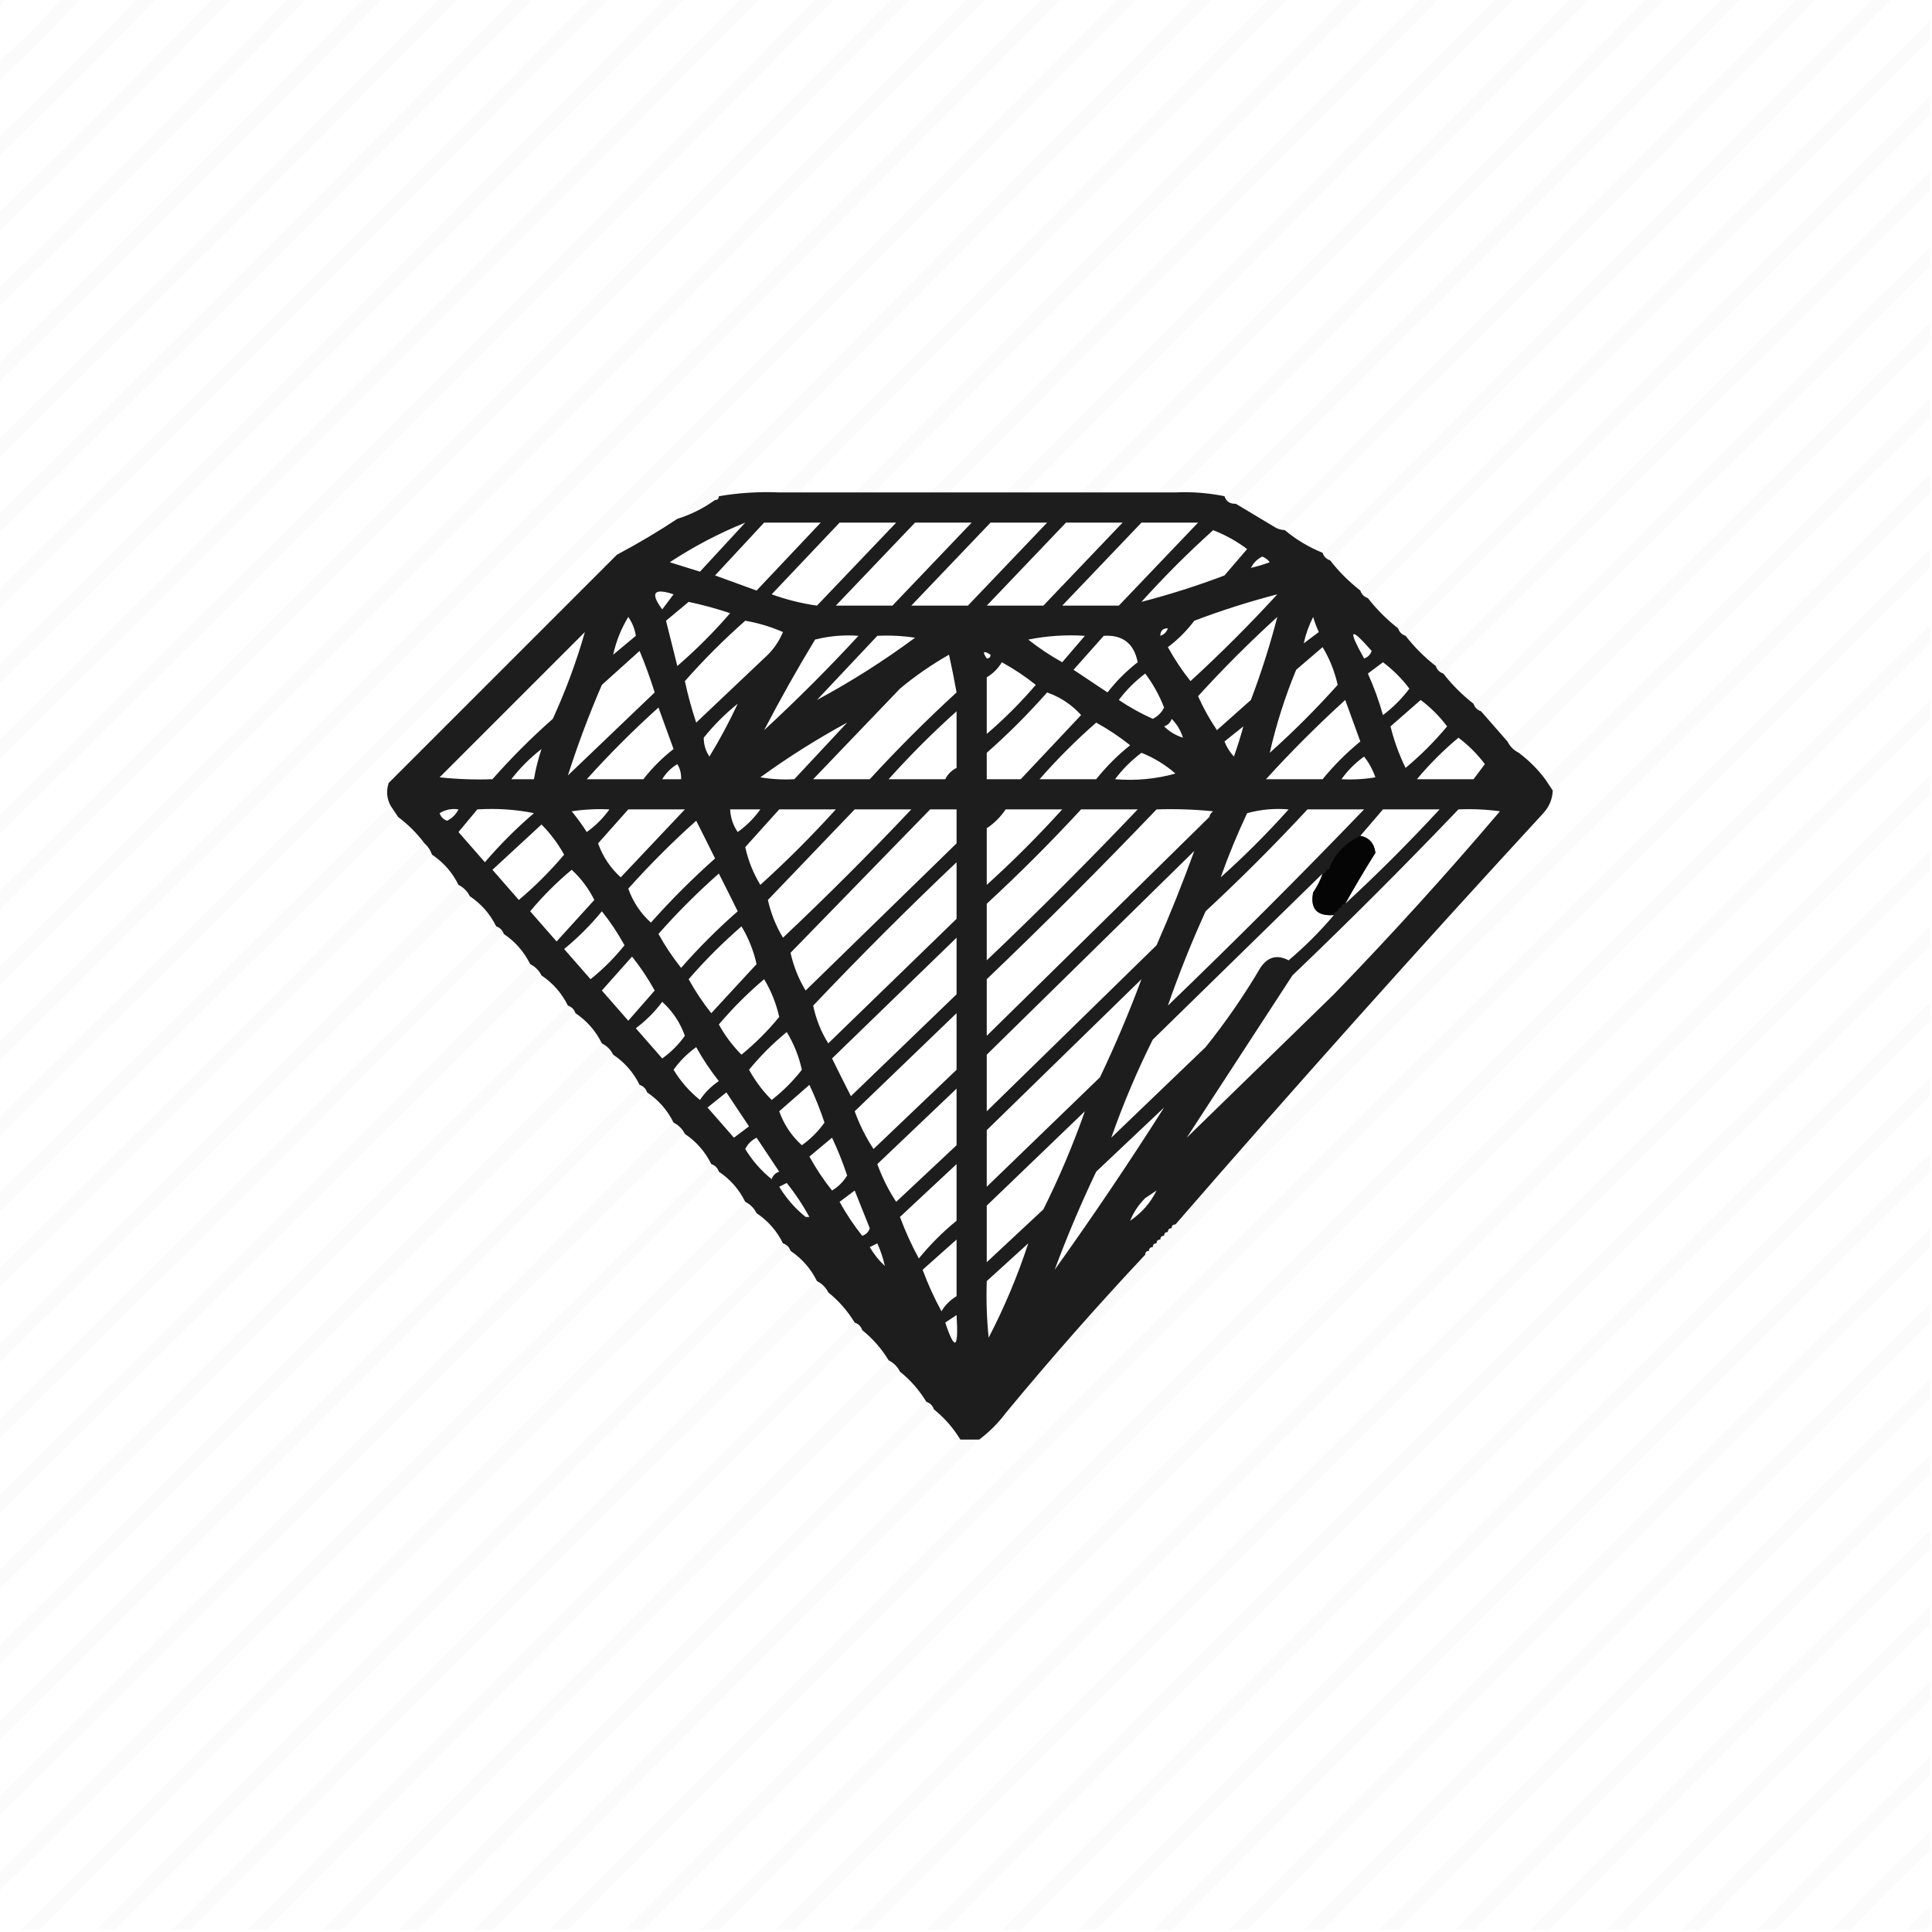 <?xml version="1.0" encoding="UTF-8"?>
<!DOCTYPE svg PUBLIC "-//W3C//DTD SVG 1.1//EN" "http://www.w3.org/Graphics/SVG/1.1/DTD/svg11.dtd">
<svg xmlns="http://www.w3.org/2000/svg" version="1.1" width="512px" height="512px" style="shape-rendering:geometricPrecision; text-rendering:geometricPrecision; image-rendering:optimizeQuality; fill-rule:evenodd; clip-rule:evenodd" xmlns:xlink="http://www.w3.org/1999/xlink">
<g><path style="opacity:0.021" fill="#43443f" d="M -0.5,-0.5 C 0.167,-0.5 0.833,-0.5 1.5,-0.5C 1.167,0.5 0.5,1.167 -0.5,1.5C -0.5,0.833 -0.5,0.167 -0.5,-0.5 Z"/></g>
<g><path style="opacity:0.022" fill="#43443f" d="M 16.5,-0.5 C 18.167,-0.5 19.833,-0.5 21.5,-0.5C 14.5,7.167 7.167,14.5 -0.5,21.5C -0.5,19.833 -0.5,18.167 -0.5,16.5C 5.5,11.167 11.167,5.5 16.5,-0.5 Z"/></g>
<g><path style="opacity:0.022" fill="#43443f" d="M 36.5,-0.5 C 38.167,-0.5 39.833,-0.5 41.5,-0.5C 27.833,13.833 13.833,27.833 -0.5,41.5C -0.5,39.833 -0.5,38.167 -0.5,36.5C 12.167,24.5 24.5,12.167 36.5,-0.5 Z"/></g>
<g><path style="opacity:0.022" fill="#43443f" d="M 56.5,-0.5 C 58.167,-0.5 59.833,-0.5 61.5,-0.5C 41.167,20.5 20.5,41.167 -0.5,61.5C -0.5,59.833 -0.5,58.167 -0.5,56.5C 18.833,37.833 37.833,18.833 56.5,-0.5 Z"/></g>
<g><path style="opacity:0.022" fill="#43443f" d="M 76.5,-0.5 C 78.167,-0.5 79.833,-0.5 81.5,-0.5C 54.5,27.167 27.167,54.5 -0.5,81.5C -0.5,79.833 -0.5,78.167 -0.5,76.5C 25.5,51.167 51.167,25.5 76.5,-0.5 Z"/></g>
<g><path style="opacity:0.022" fill="#43443f" d="M 96.5,-0.5 C 98.167,-0.5 99.833,-0.5 101.5,-0.5C 67.833,33.833 33.833,67.833 -0.5,101.5C -0.5,99.833 -0.5,98.167 -0.5,96.5C 32.167,64.5 64.5,32.167 96.5,-0.5 Z"/></g>
<g><path style="opacity:0.022" fill="#43443f" d="M 116.5,-0.5 C 118.167,-0.5 119.833,-0.5 121.5,-0.5C 81.167,40.5 40.5,81.167 -0.5,121.5C -0.5,119.833 -0.5,118.167 -0.5,116.5C 38.833,77.833 77.833,38.833 116.5,-0.5 Z"/></g>
<g><path style="opacity:0.022" fill="#43443f" d="M 136.5,-0.5 C 138.167,-0.5 139.833,-0.5 141.5,-0.5C 94.5,47.167 47.167,94.5 -0.5,141.5C -0.5,139.833 -0.5,138.167 -0.5,136.5C 45.5,91.167 91.167,45.5 136.5,-0.5 Z"/></g>
<g><path style="opacity:0.022" fill="#43443f" d="M 156.5,-0.5 C 158.167,-0.5 159.833,-0.5 161.5,-0.5C 107.833,53.833 53.833,107.833 -0.5,161.5C -0.5,159.833 -0.5,158.167 -0.5,156.5C 52.167,104.5 104.5,52.167 156.5,-0.5 Z"/></g>
<g><path style="opacity:0.022" fill="#43443f" d="M 176.5,-0.5 C 178.167,-0.5 179.833,-0.5 181.5,-0.5C 121.167,60.5 60.5,121.167 -0.5,181.5C -0.5,179.833 -0.5,178.167 -0.5,176.5C 58.833,117.833 117.833,58.833 176.5,-0.5 Z"/></g>
<g><path style="opacity:0.022" fill="#43443f" d="M 196.5,-0.5 C 198.167,-0.5 199.833,-0.5 201.5,-0.5C 134.5,67.167 67.167,134.5 -0.5,201.5C -0.5,199.833 -0.5,198.167 -0.5,196.5C 65.5,131.167 131.167,65.5 196.5,-0.5 Z"/></g>
<g><path style="opacity:0.022" fill="#43443f" d="M 216.5,-0.5 C 218.167,-0.5 219.833,-0.5 221.5,-0.5C 147.833,73.833 73.833,147.833 -0.5,221.5C -0.5,219.833 -0.5,218.167 -0.5,216.5C 72.167,144.5 144.5,72.167 216.5,-0.5 Z"/></g>
<g><path style="opacity:0.022" fill="#43443f" d="M 236.5,-0.5 C 238.167,-0.5 239.833,-0.5 241.5,-0.5C 161.167,80.5 80.5,161.167 -0.5,241.5C -0.5,239.833 -0.5,238.167 -0.5,236.5C 78.833,157.833 157.833,78.833 236.5,-0.5 Z"/></g>
<g><path style="opacity:0.022" fill="#43443f" d="M 256.5,-0.5 C 258.167,-0.5 259.833,-0.5 261.5,-0.5C 174.5,87.167 87.167,174.5 -0.5,261.5C -0.5,259.833 -0.5,258.167 -0.5,256.5C 85.5,171.167 171.167,85.5 256.5,-0.5 Z"/></g>
<g><path style="opacity:0.022" fill="#43443f" d="M 276.5,-0.5 C 278.167,-0.5 279.833,-0.5 281.5,-0.5C 187.833,93.833 93.833,187.833 -0.5,281.5C -0.5,279.833 -0.5,278.167 -0.5,276.5C 92.167,184.5 184.5,92.167 276.5,-0.5 Z"/></g>
<g><path style="opacity:0.022" fill="#43443f" d="M 296.5,-0.5 C 298.167,-0.5 299.833,-0.5 301.5,-0.5C 201.167,100.5 100.5,201.167 -0.5,301.5C -0.5,299.833 -0.5,298.167 -0.5,296.5C 98.833,197.833 197.833,98.833 296.5,-0.5 Z"/></g>
<g><path style="opacity:0.022" fill="#43443f" d="M 316.5,-0.5 C 318.167,-0.5 319.833,-0.5 321.5,-0.5C 277.833,43.5 234.167,87.5 190.5,131.5C 189.833,131.5 189.5,131.833 189.5,132.5C 186.45,134.692 183.117,136.358 179.5,137.5C 225.167,91.5 270.833,45.5 316.5,-0.5 Z"/></g>
<g><path style="opacity:0.022" fill="#43443f" d="M 336.5,-0.5 C 338.167,-0.5 339.833,-0.5 341.5,-0.5C 298.167,43.167 254.833,86.833 211.5,130.5C 209.833,130.5 208.167,130.5 206.5,130.5C 249.833,86.833 293.167,43.167 336.5,-0.5 Z"/></g>
<g><path style="opacity:0.022" fill="#43443f" d="M 356.5,-0.5 C 358.167,-0.5 359.833,-0.5 361.5,-0.5C 318.167,43.167 274.833,86.833 231.5,130.5C 229.833,130.5 228.167,130.5 226.5,130.5C 269.833,86.833 313.167,43.167 356.5,-0.5 Z"/></g>
<g><path style="opacity:0.022" fill="#43443f" d="M 376.5,-0.5 C 378.167,-0.5 379.833,-0.5 381.5,-0.5C 338.167,43.167 294.833,86.833 251.5,130.5C 249.833,130.5 248.167,130.5 246.5,130.5C 289.833,86.833 333.167,43.167 376.5,-0.5 Z"/></g>
<g><path style="opacity:0.022" fill="#43443f" d="M 396.5,-0.5 C 398.167,-0.5 399.833,-0.5 401.5,-0.5C 358.167,43.167 314.833,86.833 271.5,130.5C 269.833,130.5 268.167,130.5 266.5,130.5C 309.833,86.833 353.167,43.167 396.5,-0.5 Z"/></g>
<g><path style="opacity:0.022" fill="#43443f" d="M 416.5,-0.5 C 418.167,-0.5 419.833,-0.5 421.5,-0.5C 378.167,43.167 334.833,86.833 291.5,130.5C 289.833,130.5 288.167,130.5 286.5,130.5C 329.833,86.833 373.167,43.167 416.5,-0.5 Z"/></g>
<g><path style="opacity:0.022" fill="#43443f" d="M 436.5,-0.5 C 438.167,-0.5 439.833,-0.5 441.5,-0.5C 398.167,43.167 354.833,86.833 311.5,130.5C 309.833,130.5 308.167,130.5 306.5,130.5C 349.833,86.833 393.167,43.167 436.5,-0.5 Z"/></g>
<g><path style="opacity:0.022" fill="#43443f" d="M 456.5,-0.5 C 458.167,-0.5 459.833,-0.5 461.5,-0.5C 417.167,44.5 372.5,89.167 327.5,133.5C 325.973,133.573 324.973,132.906 324.5,131.5C 368.833,87.833 412.833,43.833 456.5,-0.5 Z"/></g>
<g><path style="opacity:0.022" fill="#43443f" d="M 476.5,-0.5 C 478.167,-0.5 479.833,-0.5 481.5,-0.5C 434.833,46.833 387.833,93.833 340.5,140.5C 339.391,140.443 338.391,140.11 337.5,139.5C 383.833,92.833 430.167,46.167 476.5,-0.5 Z"/></g>
<g><path style="opacity:0.022" fill="#43443f" d="M 496.5,-0.5 C 498.167,-0.5 499.833,-0.5 501.5,-0.5C 452.167,49.5 402.5,99.167 352.5,148.5C 351.5,148.167 350.833,147.5 350.5,146.5C 399.167,97.5 447.833,48.5 496.5,-0.5 Z"/></g>
<g><path style="opacity:0.022" fill="#43443f" d="M 511.5,5.5 C 511.5,7.167 511.5,8.833 511.5,10.5C 461.833,59.833 412.167,109.167 362.5,158.5C 361.5,158.167 360.833,157.5 360.5,156.5C 410.5,105.833 460.833,55.5 511.5,5.5 Z"/></g>
<g><path style="opacity:0.022" fill="#43443f" d="M 511.5,25.5 C 511.5,27.167 511.5,28.833 511.5,30.5C 465.167,76.5 418.833,122.5 372.5,168.5C 371.5,168.167 370.833,167.5 370.5,166.5C 417.167,119.167 464.167,72.167 511.5,25.5 Z"/></g>
<g><path style="opacity:0.022" fill="#43443f" d="M 511.5,45.5 C 511.5,47.167 511.5,48.833 511.5,50.5C 468.5,93.167 425.5,135.833 382.5,178.5C 381.5,178.167 380.833,177.5 380.5,176.5C 423.833,132.5 467.5,88.833 511.5,45.5 Z"/></g>
<g><path style="opacity:0.022" fill="#43443f" d="M 511.5,65.5 C 511.5,67.167 511.5,68.833 511.5,70.5C 471.833,109.833 432.167,149.167 392.5,188.5C 391.5,188.167 390.833,187.5 390.5,186.5C 430.5,145.833 470.833,105.5 511.5,65.5 Z"/></g>
<g><path style="opacity:0.022" fill="#43433f" d="M 511.5,85.5 C 511.5,87.167 511.5,88.833 511.5,90.5C 474.833,126.5 438.5,162.833 402.5,199.5C 401.167,198.833 400.167,197.833 399.5,196.5C 436.833,159.5 474.167,122.5 511.5,85.5 Z"/></g>
<g><path style="opacity:0.022" fill="#43443f" d="M 511.5,105.5 C 511.5,107.167 511.5,108.833 511.5,110.5C 478.167,143.5 444.833,176.5 411.5,209.5C 410.833,208.5 410.167,207.5 409.5,206.5C 443.5,172.833 477.5,139.167 511.5,105.5 Z"/></g>
<g><path style="opacity:0.022" fill="#43433f" d="M 511.5,125.5 C 511.5,127.167 511.5,128.833 511.5,130.5C 429.833,211.833 348.167,293.167 266.5,374.5C 278.355,360.156 290.688,346.156 303.5,332.5C 304.167,332.5 304.5,332.167 304.5,331.5C 305.167,331.5 305.5,331.167 305.5,330.5C 306.167,330.5 306.5,330.167 306.5,329.5C 307.167,329.5 307.5,329.167 307.5,328.5C 308.167,328.5 308.5,328.167 308.5,327.5C 309.167,327.5 309.5,327.167 309.5,326.5C 310.167,326.5 310.5,326.167 310.5,325.5C 311.167,325.5 311.5,325.167 311.5,324.5C 378.167,258.167 444.833,191.833 511.5,125.5 Z"/></g>
<g><path style="opacity:0.885" fill="#000000" d="M 206.5,130.5 C 208.167,130.5 209.833,130.5 211.5,130.5C 216.5,130.5 221.5,130.5 226.5,130.5C 228.167,130.5 229.833,130.5 231.5,130.5C 236.5,130.5 241.5,130.5 246.5,130.5C 248.167,130.5 249.833,130.5 251.5,130.5C 256.5,130.5 261.5,130.5 266.5,130.5C 268.167,130.5 269.833,130.5 271.5,130.5C 276.5,130.5 281.5,130.5 286.5,130.5C 288.167,130.5 289.833,130.5 291.5,130.5C 296.5,130.5 301.5,130.5 306.5,130.5C 308.167,130.5 309.833,130.5 311.5,130.5C 315.898,130.294 320.232,130.627 324.5,131.5C 324.973,132.906 325.973,133.573 327.5,133.5C 330.798,135.485 334.131,137.485 337.5,139.5C 338.391,140.11 339.391,140.443 340.5,140.5C 343.466,142.988 346.799,144.988 350.5,146.5C 350.833,147.5 351.5,148.167 352.5,148.5C 354.833,151.5 357.5,154.167 360.5,156.5C 360.833,157.5 361.5,158.167 362.5,158.5C 364.833,161.5 367.5,164.167 370.5,166.5C 370.833,167.5 371.5,168.167 372.5,168.5C 374.833,171.5 377.5,174.167 380.5,176.5C 380.833,177.5 381.5,178.167 382.5,178.5C 384.833,181.5 387.5,184.167 390.5,186.5C 390.833,187.5 391.5,188.167 392.5,188.5C 394.833,191.167 397.167,193.833 399.5,196.5C 400.167,197.833 401.167,198.833 402.5,199.5C 405.194,201.527 407.527,203.861 409.5,206.5C 410.167,207.5 410.833,208.5 411.5,209.5C 411.392,211.783 410.559,213.783 409,215.5C 375.899,251.426 343.399,287.76 311.5,324.5C 310.833,324.5 310.5,324.833 310.5,325.5C 309.833,325.5 309.5,325.833 309.5,326.5C 308.833,326.5 308.5,326.833 308.5,327.5C 307.833,327.5 307.5,327.833 307.5,328.5C 306.833,328.5 306.5,328.833 306.5,329.5C 305.833,329.5 305.5,329.833 305.5,330.5C 304.833,330.5 304.5,330.833 304.5,331.5C 303.833,331.5 303.5,331.833 303.5,332.5C 290.688,346.156 278.355,360.156 266.5,374.5C 264.5,377.167 262.167,379.5 259.5,381.5C 257.833,381.5 256.167,381.5 254.5,381.5C 252.628,378.418 250.295,375.751 247.5,373.5C 247.167,372.5 246.5,371.833 245.5,371.5C 243.628,368.418 241.295,365.751 238.5,363.5C 237.833,362.167 236.833,361.167 235.5,360.5C 233.628,357.418 231.295,354.751 228.5,352.5C 228.167,351.5 227.5,350.833 226.5,350.5C 224.628,347.418 222.295,344.751 219.5,342.5C 218.833,341.167 217.833,340.167 216.5,339.5C 214.883,336.216 212.55,333.549 209.5,331.5C 209.167,330.5 208.5,329.833 207.5,329.5C 205.883,326.216 203.55,323.549 200.5,321.5C 199.833,320.167 198.833,319.167 197.5,318.5C 195.883,315.216 193.55,312.549 190.5,310.5C 190.167,309.5 189.5,308.833 188.5,308.5C 186.883,305.216 184.55,302.549 181.5,300.5C 180.833,299.167 179.833,298.167 178.5,297.5C 176.883,294.216 174.55,291.549 171.5,289.5C 171.167,288.5 170.5,287.833 169.5,287.5C 167.883,284.216 165.55,281.549 162.5,279.5C 161.833,278.167 160.833,277.167 159.5,276.5C 157.883,273.216 155.55,270.549 152.5,268.5C 152.167,267.5 151.5,266.833 150.5,266.5C 148.883,263.216 146.55,260.549 143.5,258.5C 142.833,257.167 141.833,256.167 140.5,255.5C 138.883,252.216 136.55,249.549 133.5,247.5C 133.167,246.5 132.5,245.833 131.5,245.5C 129.883,242.216 127.55,239.549 124.5,237.5C 123.833,236.167 122.833,235.167 121.5,234.5C 119.906,231.236 117.573,228.569 114.5,226.5C 114.068,225.29 113.401,224.29 112.5,223.5C 110.527,220.861 108.194,218.527 105.5,216.5C 104.833,215.5 104.167,214.5 103.5,213.5C 102.489,211.598 102.322,209.598 103,207.5C 123.167,187.333 143.333,167.167 163.5,147C 169.026,144.074 174.359,140.907 179.5,137.5C 183.117,136.358 186.45,134.692 189.5,132.5C 190.167,132.5 190.5,132.167 190.5,131.5C 195.772,130.6 201.105,130.267 206.5,130.5 Z M 197.5,138.5 C 193.5,142.833 189.5,147.167 185.5,151.5C 182.868,150.673 180.202,149.84 177.5,149C 183.826,144.838 190.493,141.338 197.5,138.5 Z M 202.5,138.5 C 207.5,138.5 212.5,138.5 217.5,138.5C 211.833,144.5 206.167,150.5 200.5,156.5C 196.833,155.167 193.167,153.833 189.5,152.5C 193.833,147.833 198.167,143.167 202.5,138.5 Z M 222.5,138.5 C 227.5,138.5 232.5,138.5 237.5,138.5C 230.5,145.833 223.5,153.167 216.5,160.5C 212.397,159.91 208.397,158.91 204.5,157.5C 210.5,151.167 216.5,144.833 222.5,138.5 Z M 242.5,138.5 C 247.5,138.5 252.5,138.5 257.5,138.5C 250.5,145.833 243.5,153.167 236.5,160.5C 231.5,160.5 226.5,160.5 221.5,160.5C 228.5,153.167 235.5,145.833 242.5,138.5 Z M 262.5,138.5 C 267.5,138.5 272.5,138.5 277.5,138.5C 270.5,145.833 263.5,153.167 256.5,160.5C 251.5,160.5 246.5,160.5 241.5,160.5C 248.5,153.167 255.5,145.833 262.5,138.5 Z M 282.5,138.5 C 287.5,138.5 292.5,138.5 297.5,138.5C 290.5,145.833 283.5,153.167 276.5,160.5C 271.5,160.5 266.5,160.5 261.5,160.5C 268.5,153.167 275.5,145.833 282.5,138.5 Z M 302.5,138.5 C 307.5,138.5 312.5,138.5 317.5,138.5C 310.5,145.833 303.5,153.167 296.5,160.5C 291.5,160.5 286.5,160.5 281.5,160.5C 288.5,153.167 295.5,145.833 302.5,138.5 Z M 321.5,140.5 C 324.76,141.774 327.76,143.44 330.5,145.5C 328.5,147.833 326.5,150.167 324.5,152.5C 317.316,155.228 309.982,157.561 302.5,159.5C 308.5,152.833 314.833,146.5 321.5,140.5 Z M 334.5,147.5 C 335.289,147.783 335.956,148.283 336.5,149C 334.846,149.608 333.179,150.108 331.5,150.5C 332.167,149.167 333.167,148.167 334.5,147.5 Z M 178.5,157.5 C 177.5,158.833 176.5,160.167 175.5,161.5C 172.236,157.094 173.236,155.76 178.5,157.5 Z M 338.5,157.5 C 331.167,165.5 323.5,173.167 315.5,180.5C 313.265,177.709 311.265,174.709 309.5,171.5C 312.167,169.5 314.5,167.167 316.5,164.5C 323.695,161.768 331.029,159.435 338.5,157.5 Z M 182.5,159.5 C 186.223,160.297 189.89,161.297 193.5,162.5C 189.167,167.5 184.5,172.167 179.5,176.5C 178.5,172.5 177.5,168.5 176.5,164.5C 178.5,162.833 180.5,161.167 182.5,159.5 Z M 168.5,168.5 C 166.5,170.167 164.5,171.833 162.5,173.5C 163.272,169.954 164.605,166.621 166.5,163.5C 167.562,165.022 168.229,166.688 168.5,168.5 Z M 338.5,163.5 C 336.565,170.971 334.232,178.305 331.5,185.5C 328.5,188.167 325.5,190.833 322.5,193.5C 320.58,190.661 318.913,187.661 317.5,184.5C 324.167,177.167 331.167,170.167 338.5,163.5 Z M 349.5,167.5 C 348.167,168.5 346.833,169.5 345.5,170.5C 346.03,168.076 346.864,165.743 348,163.5C 348.41,164.901 348.91,166.234 349.5,167.5 Z M 197.5,164.5 C 200.945,165.093 204.279,166.093 207.5,167.5C 206.533,169.79 205.2,171.79 203.5,173.5C 197.167,179.5 190.833,185.5 184.5,191.5C 183.297,187.89 182.297,184.223 181.5,180.5C 186.5,174.833 191.833,169.5 197.5,164.5 Z M 309.5,166.5 C 309.167,167.5 308.5,168.167 307.5,168.5C 307.5,167.167 308.167,166.5 309.5,166.5 Z M 146.5,190.5 C 140.833,195.5 135.5,200.833 130.5,206.5C 125.821,206.666 121.155,206.499 116.5,206C 129.333,193.167 142.167,180.333 155,167.5C 152.777,175.3 149.944,182.967 146.5,190.5 Z M 363.5,172.5 C 363.167,173.5 362.5,174.167 361.5,174.5C 357.096,166.613 357.762,165.946 363.5,172.5 Z M 227.5,168.5 C 219.5,177.167 211.167,185.5 202.5,193.5C 206.723,185.393 211.223,177.393 216,169.5C 219.73,168.54 223.563,168.207 227.5,168.5 Z M 232.5,168.5 C 235.85,168.335 239.183,168.502 242.5,169C 234.199,175.145 225.533,180.645 216.5,185.5C 221.833,179.833 227.167,174.167 232.5,168.5 Z M 287.5,168.5 C 285.5,170.833 283.5,173.167 281.5,175.5C 278.357,173.758 275.357,171.758 272.5,169.5C 277.456,168.506 282.456,168.173 287.5,168.5 Z M 292.5,168.5 C 297.522,168.185 300.522,170.519 301.5,175.5C 298.5,177.833 295.833,180.5 293.5,183.5C 290.5,181.5 287.5,179.5 284.5,177.5C 287.167,174.5 289.833,171.5 292.5,168.5 Z M 350.5,171.5 C 352.346,174.54 353.679,177.873 354.5,181.5C 348.833,187.833 342.833,193.833 336.5,199.5C 338.219,191.951 340.553,184.618 343.5,177.5C 345.833,175.5 348.167,173.5 350.5,171.5 Z M 169.5,172.5 C 170.975,176.031 172.308,179.698 173.5,183.5C 165.833,190.833 158.167,198.167 150.5,205.5C 153.108,197.34 156.108,189.34 159.5,181.5C 162.833,178.5 166.167,175.5 169.5,172.5 Z M 262.5,173.5 C 262.5,174.167 262.167,174.5 261.5,174.5C 260.258,172.654 260.591,172.321 262.5,173.5 Z M 253.5,183.5 C 245.5,190.833 237.833,198.5 230.5,206.5C 225.5,206.5 220.5,206.5 215.5,206.5C 223.167,198.5 230.833,190.5 238.5,182.5C 242.54,179.135 246.873,176.135 251.5,173.5C 252.24,176.866 252.907,180.2 253.5,183.5 Z M 265.5,175.5 C 268.709,177.265 271.709,179.265 274.5,181.5C 270.5,186.167 266.167,190.5 261.5,194.5C 261.5,189.5 261.5,184.5 261.5,179.5C 263.167,178.5 264.5,177.167 265.5,175.5 Z M 366.5,175.5 C 369.167,177.5 371.5,179.833 373.5,182.5C 371.5,185.167 369.167,187.5 366.5,189.5C 365.442,185.721 364.109,182.054 362.5,178.5C 363.833,177.5 365.167,176.5 366.5,175.5 Z M 303.5,178.5 C 305.56,181.24 307.226,184.24 308.5,187.5C 307.833,188.833 306.833,189.833 305.5,190.5C 302.366,189.099 299.366,187.432 296.5,185.5C 298.5,182.833 300.833,180.5 303.5,178.5 Z M 277.5,183.5 C 281.054,184.769 284.054,186.769 286.5,189.5C 281.167,195.167 275.833,200.833 270.5,206.5C 267.5,206.5 264.5,206.5 261.5,206.5C 261.5,204.167 261.5,201.833 261.5,199.5C 267.167,194.5 272.5,189.167 277.5,183.5 Z M 356.5,185.5 C 357.833,189.167 359.167,192.833 360.5,196.5C 356.833,199.5 353.5,202.833 350.5,206.5C 345.5,206.5 340.5,206.5 335.5,206.5C 342.167,199.167 349.167,192.167 356.5,185.5 Z M 376.5,185.5 C 379.167,187.5 381.5,189.833 383.5,192.5C 380.167,196.5 376.5,200.167 372.5,203.5C 370.771,199.979 369.438,196.313 368.5,192.5C 371.167,190.167 373.833,187.833 376.5,185.5 Z M 195.5,186.5 C 193.28,191.272 190.78,195.938 188,200.5C 186.991,198.975 186.491,197.308 186.5,195.5C 189.167,192.167 192.167,189.167 195.5,186.5 Z M 174.5,187.5 C 175.833,191.167 177.167,194.833 178.5,198.5C 175.5,200.833 172.833,203.5 170.5,206.5C 165.5,206.5 160.5,206.5 155.5,206.5C 161.5,199.833 167.833,193.5 174.5,187.5 Z M 253.5,188.5 C 253.5,193.5 253.5,198.5 253.5,203.5C 252.167,204.167 251.167,205.167 250.5,206.5C 245.5,206.5 240.5,206.5 235.5,206.5C 241.167,200.167 247.167,194.167 253.5,188.5 Z M 310.5,190.5 C 311.89,191.899 312.89,193.566 313.5,195.5C 311.566,194.89 309.899,193.89 308.5,192.5C 309.5,192.167 310.167,191.5 310.5,190.5 Z M 224.5,191.5 C 219.833,196.5 215.167,201.5 210.5,206.5C 207.482,206.665 204.482,206.498 201.5,206C 208.886,200.645 216.552,195.812 224.5,191.5 Z M 290.5,191.5 C 293.709,193.265 296.709,195.265 299.5,197.5C 296.167,200.167 293.167,203.167 290.5,206.5C 285.5,206.5 280.5,206.5 275.5,206.5C 280.167,201.167 285.167,196.167 290.5,191.5 Z M 329.5,192.5 C 328.774,195.179 327.941,197.846 327,200.5C 325.905,199.307 325.072,197.973 324.5,196.5C 326.167,195.167 327.833,193.833 329.5,192.5 Z M 386.5,195.5 C 389.167,197.5 391.5,199.833 393.5,202.5C 392.5,203.833 391.5,205.167 390.5,206.5C 385.5,206.5 380.5,206.5 375.5,206.5C 378.833,202.5 382.5,198.833 386.5,195.5 Z M 143.5,198.5 C 142.629,201.112 141.963,203.779 141.5,206.5C 139.5,206.5 137.5,206.5 135.5,206.5C 137.833,203.5 140.5,200.833 143.5,198.5 Z M 302.5,199.5 C 305.806,200.82 308.806,202.653 311.5,205C 306.355,206.446 301.021,206.946 295.5,206.5C 297.5,203.833 299.833,201.5 302.5,199.5 Z M 361.5,200.5 C 362.771,202.109 363.771,203.942 364.5,206C 361.518,206.498 358.518,206.665 355.5,206.5C 357.167,204.167 359.167,202.167 361.5,200.5 Z M 179.5,202.5 C 180.234,203.708 180.567,205.041 180.5,206.5C 178.833,206.5 177.167,206.5 175.5,206.5C 176.5,204.833 177.833,203.5 179.5,202.5 Z M 121.5,214.5 C 120.833,215.833 119.833,216.833 118.5,217.5C 117.522,217.189 116.855,216.522 116.5,215.5C 118.045,214.548 119.712,214.215 121.5,214.5 Z M 126.5,214.5 C 131.695,214.179 136.695,214.513 141.5,215.5C 136.833,219.5 132.5,223.833 128.5,228.5C 126.196,225.859 123.862,223.192 121.5,220.5C 123.167,218.5 124.833,216.5 126.5,214.5 Z M 161.5,214.5 C 159.833,216.833 157.833,218.833 155.5,220.5C 154.298,218.608 152.965,216.774 151.5,215C 154.817,214.502 158.15,214.335 161.5,214.5 Z M 166.5,214.5 C 171.5,214.5 176.5,214.5 181.5,214.5C 175.833,220.5 170.167,226.5 164.5,232.5C 161.759,230.025 159.759,227.025 158.5,223.5C 161.167,220.5 163.833,217.5 166.5,214.5 Z M 201.5,214.5 C 199.833,216.833 197.833,218.833 195.5,220.5C 194.27,218.703 193.604,216.703 193.5,214.5C 196.167,214.5 198.833,214.5 201.5,214.5 Z M 206.5,214.5 C 211.5,214.5 216.5,214.5 221.5,214.5C 215.167,221.5 208.5,228.167 201.5,234.5C 199.616,231.397 198.282,228.063 197.5,224.5C 200.5,221.167 203.5,217.833 206.5,214.5 Z M 226.5,214.5 C 231.5,214.5 236.5,214.5 241.5,214.5C 230.5,226.167 219.167,237.5 207.5,248.5C 205.654,245.46 204.321,242.127 203.5,238.5C 211.167,230.5 218.833,222.5 226.5,214.5 Z M 246.5,214.5 C 248.833,214.5 251.167,214.5 253.5,214.5C 253.5,217.5 253.5,220.5 253.5,223.5C 240.167,236.5 226.833,249.5 213.5,262.5C 211.648,259.449 210.314,256.116 209.5,252.5C 221.833,239.833 234.167,227.167 246.5,214.5 Z M 266.5,214.5 C 271.5,214.5 276.5,214.5 281.5,214.5C 275.167,221.5 268.5,228.167 261.5,234.5C 261.5,229.5 261.5,224.5 261.5,219.5C 263.5,218.167 265.167,216.5 266.5,214.5 Z M 286.5,214.5 C 291.5,214.5 296.5,214.5 301.5,214.5C 288.5,228.167 275.167,241.5 261.5,254.5C 261.5,249.5 261.5,244.5 261.5,239.5C 270.167,231.5 278.5,223.167 286.5,214.5 Z M 306.5,214.5 C 311.511,214.334 316.511,214.501 321.5,215C 320.944,215.383 320.611,215.883 320.5,216.5C 300.833,235.833 281.167,255.167 261.5,274.5C 261.5,269.5 261.5,264.5 261.5,259.5C 276.833,244.833 291.833,229.833 306.5,214.5 Z M 341.5,214.5 C 335.833,220.833 329.833,226.833 323.5,232.5C 325.544,226.741 327.878,221.074 330.5,215.5C 334.107,214.511 337.774,214.177 341.5,214.5 Z M 346.5,214.5 C 351.5,214.5 356.5,214.5 361.5,214.5C 344.5,232.167 327.167,249.5 309.5,266.5C 312.44,258.014 315.773,249.681 319.5,241.5C 328.833,232.833 337.833,223.833 346.5,214.5 Z M 366.5,214.5 C 371.5,214.5 376.5,214.5 381.5,214.5C 373.5,223.167 365.167,231.5 356.5,239.5C 359.024,234.957 361.691,230.457 364.5,226C 364.178,223.479 362.844,221.979 360.5,221.5C 362.5,219.167 364.5,216.833 366.5,214.5 Z M 386.5,214.5 C 390.182,214.335 393.848,214.501 397.5,215C 383.365,231.635 368.699,247.802 353.5,263.5C 340.5,276.167 327.5,288.833 314.5,301.5C 323.807,287.184 333.141,272.851 342.5,258.5C 357.5,244.167 372.167,229.5 386.5,214.5 Z M 184.5,217.5 C 186.153,220.759 187.819,224.093 189.5,227.5C 183.5,232.833 177.833,238.5 172.5,244.5C 169.759,242.025 167.759,239.025 166.5,235.5C 172.167,229.167 178.167,223.167 184.5,217.5 Z M 143.5,218.5 C 145.853,220.86 147.853,223.527 149.5,226.5C 145.833,230.833 141.833,234.833 137.5,238.5C 135.196,235.859 132.862,233.192 130.5,230.5C 134.833,226.5 139.167,222.5 143.5,218.5 Z M 316.5,225.5 C 313.447,233.94 310.114,242.273 306.5,250.5C 291.5,265.167 276.5,279.833 261.5,294.5C 261.5,289.5 261.5,284.5 261.5,279.5C 279.833,261.5 298.167,243.5 316.5,225.5 Z M 253.5,228.5 C 253.5,233.5 253.5,238.5 253.5,243.5C 242.167,254.5 230.833,265.5 219.5,276.5C 217.597,273.47 216.263,270.137 215.5,266.5C 227.833,253.5 240.5,240.833 253.5,228.5 Z M 151.5,230.5 C 153.975,232.77 155.975,235.437 157.5,238.5C 154.167,242.167 150.833,245.833 147.5,249.5C 145.177,246.874 142.843,244.207 140.5,241.5C 143.833,237.5 147.5,233.833 151.5,230.5 Z M 190.5,231.5 C 192.153,234.759 193.819,238.093 195.5,241.5C 190.167,246.167 185.167,251.167 180.5,256.5C 178.255,253.68 176.255,250.68 174.5,247.5C 179.5,241.833 184.833,236.5 190.5,231.5 Z M 350.5,231.5 C 349.928,233.255 349.094,234.922 348,236.5C 347.167,240.836 349,242.836 353.5,242.5C 349.833,246.833 345.833,250.833 341.5,254.5C 338.453,252.887 335.953,253.554 334,256.5C 329.65,263.877 324.817,270.877 319.5,277.5C 311.167,285.5 302.833,293.5 294.5,301.5C 297.635,292.568 301.302,283.901 305.5,275.5C 320.5,260.833 335.5,246.167 350.5,231.5 Z M 159.5,241.5 C 161.735,244.291 163.735,247.291 165.5,250.5C 162.833,253.833 159.833,256.833 156.5,259.5C 154.196,256.859 151.862,254.192 149.5,251.5C 153.167,248.5 156.5,245.167 159.5,241.5 Z M 196.5,245.5 C 198.352,248.551 199.686,251.884 200.5,255.5C 196.5,259.833 192.5,264.167 188.5,268.5C 186.265,265.709 184.265,262.709 182.5,259.5C 186.833,254.5 191.5,249.833 196.5,245.5 Z M 253.5,248.5 C 253.5,253.5 253.5,258.5 253.5,263.5C 244.167,272.5 234.833,281.5 225.5,290.5C 223.847,287.241 222.181,283.907 220.5,280.5C 231.5,269.833 242.5,259.167 253.5,248.5 Z M 167.5,253.5 C 169.745,256.32 171.745,259.32 173.5,262.5C 171.167,265.167 168.833,267.833 166.5,270.5C 164.177,267.874 161.843,265.207 159.5,262.5C 162.167,259.5 164.833,256.5 167.5,253.5 Z M 202.5,259.5 C 204.346,262.54 205.679,265.873 206.5,269.5C 203.5,273.167 200.167,276.5 196.5,279.5C 194.147,277.14 192.147,274.473 190.5,271.5C 194.167,267.167 198.167,263.167 202.5,259.5 Z M 302.5,259.5 C 299.222,268.335 295.555,277.002 291.5,285.5C 281.5,295.167 271.5,304.833 261.5,314.5C 261.5,309.5 261.5,304.5 261.5,299.5C 275.167,286.167 288.833,272.833 302.5,259.5 Z M 175.5,265.5 C 178.241,267.975 180.241,270.975 181.5,274.5C 179.833,276.833 177.833,278.833 175.5,280.5C 173.177,277.874 170.843,275.207 168.5,272.5C 171.167,270.5 173.5,268.167 175.5,265.5 Z M 253.5,268.5 C 253.5,273.5 253.5,278.5 253.5,283.5C 246.167,290.5 238.833,297.5 231.5,304.5C 229.463,301.416 227.797,298.083 226.5,294.5C 235.5,285.833 244.5,277.167 253.5,268.5 Z M 208.5,273.5 C 210.384,276.603 211.718,279.937 212.5,283.5C 210.167,286.5 207.5,289.167 204.5,291.5C 202.147,289.14 200.147,286.473 198.5,283.5C 201.5,279.833 204.833,276.5 208.5,273.5 Z M 184.5,277.5 C 186.252,280.672 188.252,283.672 190.5,286.5C 188.5,287.833 186.833,289.5 185.5,291.5C 182.705,289.249 180.372,286.582 178.5,283.5C 180.167,281.167 182.167,279.167 184.5,277.5 Z M 214.5,287.5 C 216.028,290.749 217.361,294.082 218.5,297.5C 216.833,299.833 214.833,301.833 212.5,303.5C 209.759,301.025 207.759,298.025 206.5,294.5C 209.167,292.167 211.833,289.833 214.5,287.5 Z M 253.5,288.5 C 253.5,293.5 253.5,298.5 253.5,303.5C 248.167,308.5 242.833,313.5 237.5,318.5C 235.463,315.416 233.797,312.083 232.5,308.5C 239.5,301.833 246.5,295.167 253.5,288.5 Z M 192.5,289.5 C 194.5,292.5 196.5,295.5 198.5,298.5C 197.167,299.5 195.833,300.5 194.5,301.5C 192.177,298.874 189.843,296.207 187.5,293.5C 189.167,292.167 190.833,290.833 192.5,289.5 Z M 308.5,293.5 C 299.218,308.112 289.551,322.445 279.5,336.5C 282.778,327.665 286.445,318.998 290.5,310.5C 296.5,304.833 302.5,299.167 308.5,293.5 Z M 287.5,294.5 C 284.365,303.432 280.698,312.099 276.5,320.5C 271.5,325.167 266.5,329.833 261.5,334.5C 261.5,329.5 261.5,324.5 261.5,319.5C 270.167,311.167 278.833,302.833 287.5,294.5 Z M 200.5,301.5 C 202.5,304.5 204.5,307.5 206.5,310.5C 205.5,310.833 204.833,311.5 204.5,312.5C 201.705,310.249 199.372,307.582 197.5,304.5C 198.167,303.167 199.167,302.167 200.5,301.5 Z M 220.5,301.5 C 222.028,304.749 223.361,308.082 224.5,311.5C 223.5,313.167 222.167,314.5 220.5,315.5C 218.265,312.709 216.265,309.709 214.5,306.5C 216.5,304.833 218.5,303.167 220.5,301.5 Z M 253.5,308.5 C 253.5,313.5 253.5,318.5 253.5,323.5C 249.833,326.5 246.5,329.833 243.5,333.5C 241.594,330.017 239.928,326.35 238.5,322.5C 243.5,317.833 248.5,313.167 253.5,308.5 Z M 208.5,313.5 C 210.735,316.291 212.735,319.291 214.5,322.5C 214.167,322.5 213.833,322.5 213.5,322.5C 210.705,320.249 208.372,317.582 206.5,314.5C 207.167,314.167 207.833,313.833 208.5,313.5 Z M 226.5,315.5 C 227.831,318.829 229.164,322.162 230.5,325.5C 230.167,326.5 229.5,327.167 228.5,327.5C 226.265,324.709 224.265,321.709 222.5,318.5C 223.833,317.5 225.167,316.5 226.5,315.5 Z M 306.5,315.5 C 304.906,318.764 302.573,321.431 299.5,323.5C 300.415,321.246 301.748,319.246 303.5,317.5C 304.5,316.833 305.5,316.167 306.5,315.5 Z M 253.5,328.5 C 253.5,333.5 253.5,338.5 253.5,343.5C 251.833,344.5 250.5,345.833 249.5,347.5C 247.594,344.017 245.928,340.35 244.5,336.5C 247.5,333.833 250.5,331.167 253.5,328.5 Z M 232.5,329.5 C 233.363,331.421 234.029,333.421 234.5,335.5C 232.937,334.055 231.604,332.389 230.5,330.5C 231.167,330.167 231.833,329.833 232.5,329.5 Z M 272.5,329.5 C 269.683,338.116 266.183,346.449 262,354.5C 261.501,349.511 261.334,344.511 261.5,339.5C 265.167,336.167 268.833,332.833 272.5,329.5 Z M 253.5,348.5 C 254.064,357.499 253.064,358.166 250.5,350.5C 251.5,349.833 252.5,349.167 253.5,348.5 Z"/></g>
<g><path style="opacity:0.022" fill="#43433f" d="M 197.5,138.5 C 199.167,138.5 200.833,138.5 202.5,138.5C 198.167,143.167 193.833,147.833 189.5,152.5C 188.041,152.567 186.708,152.234 185.5,151.5C 189.5,147.167 193.5,142.833 197.5,138.5 Z"/></g>
<g><path style="opacity:0.022" fill="#43443f" d="M 217.5,138.5 C 219.167,138.5 220.833,138.5 222.5,138.5C 216.5,144.833 210.5,151.167 204.5,157.5C 203.167,157.167 201.833,156.833 200.5,156.5C 206.167,150.5 211.833,144.5 217.5,138.5 Z"/></g>
<g><path style="opacity:0.022" fill="#43443f" d="M 237.5,138.5 C 239.167,138.5 240.833,138.5 242.5,138.5C 235.5,145.833 228.5,153.167 221.5,160.5C 219.833,160.5 218.167,160.5 216.5,160.5C 223.5,153.167 230.5,145.833 237.5,138.5 Z"/></g>
<g><path style="opacity:0.022" fill="#43443f" d="M 257.5,138.5 C 259.167,138.5 260.833,138.5 262.5,138.5C 255.5,145.833 248.5,153.167 241.5,160.5C 239.833,160.5 238.167,160.5 236.5,160.5C 243.5,153.167 250.5,145.833 257.5,138.5 Z"/></g>
<g><path style="opacity:0.022" fill="#43443f" d="M 277.5,138.5 C 279.167,138.5 280.833,138.5 282.5,138.5C 275.5,145.833 268.5,153.167 261.5,160.5C 259.833,160.5 258.167,160.5 256.5,160.5C 263.5,153.167 270.5,145.833 277.5,138.5 Z"/></g>
<g><path style="opacity:0.022" fill="#43443f" d="M 297.5,138.5 C 299.167,138.5 300.833,138.5 302.5,138.5C 295.5,145.833 288.5,153.167 281.5,160.5C 279.833,160.5 278.167,160.5 276.5,160.5C 283.5,153.167 290.5,145.833 297.5,138.5 Z"/></g>
<g><path style="opacity:0.022" fill="#43443f" d="M 317.5,138.5 C 319.153,138.66 320.486,139.326 321.5,140.5C 314.833,146.5 308.5,152.833 302.5,159.5C 301.833,159.5 301.5,159.833 301.5,160.5C 299.833,160.5 298.167,160.5 296.5,160.5C 303.5,153.167 310.5,145.833 317.5,138.5 Z"/></g>
<g><path style="opacity:0.022" fill="#43433f" d="M 330.5,145.5 C 332.153,145.66 333.486,146.326 334.5,147.5C 333.167,148.167 332.167,149.167 331.5,150.5C 329.299,151.566 326.965,152.233 324.5,152.5C 326.5,150.167 328.5,147.833 330.5,145.5 Z"/></g>
<g><path style="opacity:0.022" fill="#43443f" d="M 511.5,145.5 C 511.5,147.167 511.5,148.833 511.5,150.5C 390.833,270.5 270.5,390.833 150.5,511.5C 148.833,511.5 147.167,511.5 145.5,511.5C 267.167,389.167 389.167,267.167 511.5,145.5 Z"/></g>
<g><path style="opacity:0.022" fill="#43443f" d="M 339.5,162.5 C 338.833,162.5 338.5,162.833 338.5,163.5C 331.167,170.167 324.167,177.167 317.5,184.5C 316.326,183.486 315.66,182.153 315.5,180.5C 323.5,173.167 331.167,165.5 338.5,157.5C 339.423,156.697 340.423,156.53 341.5,157C 340.536,158.725 339.869,160.559 339.5,162.5 Z"/></g>
<g><path style="opacity:0.022" fill="#42423e" d="M 178.5,157.5 C 179.995,157.989 181.329,158.655 182.5,159.5C 180.5,161.167 178.5,162.833 176.5,164.5C 175.596,163.791 175.263,162.791 175.5,161.5C 176.5,160.167 177.5,158.833 178.5,157.5 Z"/></g>
<g><path style="opacity:0.022" fill="#43433f" d="M 193.5,162.5 C 194.995,162.989 196.329,163.655 197.5,164.5C 191.833,169.5 186.5,174.833 181.5,180.5C 180.655,179.329 179.989,177.995 179.5,176.5C 184.5,172.167 189.167,167.5 193.5,162.5 Z"/></g>
<g><path style="opacity:0.022" fill="#43443f" d="M 316.5,164.5 C 314.5,167.167 312.167,169.5 309.5,171.5C 308.599,170.71 307.932,169.71 307.5,168.5C 308.5,168.167 309.167,167.5 309.5,166.5C 311.701,165.434 314.035,164.767 316.5,164.5 Z"/></g>
<g><path style="opacity:0.022" fill="#43443f" d="M 511.5,165.5 C 511.5,167.167 511.5,168.833 511.5,170.5C 397.5,283.833 283.833,397.5 170.5,511.5C 168.833,511.5 167.167,511.5 165.5,511.5C 280.5,395.833 395.833,280.5 511.5,165.5 Z"/></g>
<g><path style="opacity:0.022" fill="#43433f" d="M 349.5,167.5 C 350.234,168.708 350.567,170.041 350.5,171.5C 348.167,173.5 345.833,175.5 343.5,177.5C 343.767,175.035 344.434,172.701 345.5,170.5C 346.833,169.5 348.167,168.5 349.5,167.5 Z"/></g>
<g><path style="opacity:0.022" fill="#43443f" d="M 168.5,168.5 C 169.234,169.708 169.567,171.041 169.5,172.5C 166.167,175.5 162.833,178.5 159.5,181.5C 160.108,178.673 161.108,176.007 162.5,173.5C 164.5,171.833 166.5,170.167 168.5,168.5 Z"/></g>
<g><path style="opacity:0.022" fill="#43433f" d="M 227.5,168.5 C 229.167,168.5 230.833,168.5 232.5,168.5C 227.167,174.167 221.833,179.833 216.5,185.5C 215.833,185.5 215.5,185.833 215.5,186.5C 214.833,186.5 214.5,186.833 214.5,187.5C 210.306,190.429 205.973,193.095 201.5,195.5C 201.5,195.167 201.5,194.833 201.5,194.5C 202.167,194.5 202.5,194.167 202.5,193.5C 211.167,185.5 219.5,177.167 227.5,168.5 Z"/></g>
<g><path style="opacity:0.022" fill="#43443f" d="M 287.5,168.5 C 289.167,168.5 290.833,168.5 292.5,168.5C 289.833,171.5 287.167,174.5 284.5,177.5C 283.29,177.068 282.29,176.401 281.5,175.5C 283.5,173.167 285.5,170.833 287.5,168.5 Z"/></g>
<g><path style="opacity:0.022" fill="#43443f" d="M 363.5,172.5 C 364.833,173.167 365.833,174.167 366.5,175.5C 365.167,176.5 363.833,177.5 362.5,178.5C 361.766,177.292 361.433,175.959 361.5,174.5C 362.5,174.167 363.167,173.5 363.5,172.5 Z"/></g>
<g><path style="opacity:0.022" fill="#43433f" d="M 203.5,173.5 C 201.766,177.3 199.766,180.966 197.5,184.5C 196.833,184.5 196.5,184.833 196.5,185.5C 195.833,185.5 195.5,185.833 195.5,186.5C 192.167,189.167 189.167,192.167 186.5,195.5C 185.655,194.329 184.989,192.995 184.5,191.5C 190.833,185.5 197.167,179.5 203.5,173.5 Z"/></g>
<g><path style="opacity:0.022" fill="#42423e" d="M 262.5,173.5 C 263.71,173.932 264.71,174.599 265.5,175.5C 264.5,177.167 263.167,178.5 261.5,179.5C 261.5,177.833 261.5,176.167 261.5,174.5C 262.167,174.5 262.5,174.167 262.5,173.5 Z"/></g>
<g><path style="opacity:0.022" fill="#43433f" d="M 301.5,175.5 C 302.401,176.29 303.068,177.29 303.5,178.5C 300.833,180.5 298.5,182.833 296.5,185.5C 295.5,184.833 294.5,184.167 293.5,183.5C 295.833,180.5 298.5,177.833 301.5,175.5 Z"/></g>
<g><path style="opacity:0.022" fill="#43433f" d="M 274.5,181.5 C 276.027,181.427 277.027,182.094 277.5,183.5C 272.5,189.167 267.167,194.5 261.5,199.5C 261.5,197.833 261.5,196.167 261.5,194.5C 266.167,190.5 270.5,186.167 274.5,181.5 Z"/></g>
<g><path style="opacity:0.022" fill="#43433f" d="M 238.5,182.5 C 230.833,190.5 223.167,198.5 215.5,206.5C 213.833,206.5 212.167,206.5 210.5,206.5C 215.167,201.5 219.833,196.5 224.5,191.5C 225.167,191.5 225.5,191.167 225.5,190.5C 226.167,190.5 226.5,190.167 226.5,189.5C 230.199,186.65 234.199,184.317 238.5,182.5 Z"/></g>
<g><path style="opacity:0.022" fill="#43433f" d="M 354.5,181.5 C 355.345,182.671 356.011,184.005 356.5,185.5C 349.167,192.167 342.167,199.167 335.5,206.5C 334.761,206.631 334.094,206.464 333.5,206C 334.464,204.275 335.131,202.441 335.5,200.5C 336.167,200.5 336.5,200.167 336.5,199.5C 342.833,193.833 348.833,187.833 354.5,181.5 Z"/></g>
<g><path style="opacity:0.022" fill="#43443f" d="M 373.5,182.5 C 374.833,183.167 375.833,184.167 376.5,185.5C 373.833,187.833 371.167,190.167 368.5,192.5C 367.599,191.71 366.932,190.71 366.5,189.5C 369.167,187.5 371.5,185.167 373.5,182.5 Z"/></g>
<g><path style="opacity:0.022" fill="#43433f" d="M 173.5,183.5 C 174.234,184.708 174.567,186.041 174.5,187.5C 167.833,193.5 161.5,199.833 155.5,206.5C 153.833,206.5 152.167,206.5 150.5,206.5C 150.5,206.167 150.5,205.833 150.5,205.5C 158.167,198.167 165.833,190.833 173.5,183.5 Z"/></g>
<g><path style="opacity:0.022" fill="#43443f" d="M 253.5,183.5 C 253.5,185.167 253.5,186.833 253.5,188.5C 247.167,194.167 241.167,200.167 235.5,206.5C 233.833,206.5 232.167,206.5 230.5,206.5C 237.833,198.5 245.5,190.833 253.5,183.5 Z"/></g>
<g><path style="opacity:0.022" fill="#43433f" d="M 331.5,185.5 C 331.233,187.965 330.566,190.299 329.5,192.5C 327.833,193.833 326.167,195.167 324.5,196.5C 323.833,195.5 323.167,194.5 322.5,193.5C 325.5,190.833 328.5,188.167 331.5,185.5 Z"/></g>
<g><path style="opacity:0.022" fill="#43443f" d="M 511.5,185.5 C 511.5,187.167 511.5,188.833 511.5,190.5C 404.167,297.167 297.167,404.167 190.5,511.5C 188.833,511.5 187.167,511.5 185.5,511.5C 293.833,402.5 402.5,293.833 511.5,185.5 Z"/></g>
<g><path style="opacity:0.022" fill="#43443f" d="M 308.5,187.5 C 309.906,187.973 310.573,188.973 310.5,190.5C 310.167,191.5 309.5,192.167 308.5,192.5C 306.973,192.573 305.973,191.906 305.5,190.5C 306.833,189.833 307.833,188.833 308.5,187.5 Z"/></g>
<g><path style="opacity:0.022" fill="#43433f" d="M 286.5,189.5 C 288.153,189.66 289.486,190.326 290.5,191.5C 285.167,196.167 280.167,201.167 275.5,206.5C 273.833,206.5 272.167,206.5 270.5,206.5C 275.833,200.833 281.167,195.167 286.5,189.5 Z"/></g>
<g><path style="opacity:0.022" fill="#43433f" d="M 146.5,190.5 C 146.122,192.921 145.455,195.254 144.5,197.5C 143.833,197.5 143.5,197.833 143.5,198.5C 140.5,200.833 137.833,203.5 135.5,206.5C 133.833,206.5 132.167,206.5 130.5,206.5C 135.5,200.833 140.833,195.5 146.5,190.5 Z"/></g>
<g><path style="opacity:0.022" fill="#43443f" d="M 383.5,192.5 C 384.833,193.167 385.833,194.167 386.5,195.5C 382.5,198.833 378.833,202.5 375.5,206.5C 373.5,206.5 372.5,205.5 372.5,203.5C 376.5,200.167 380.167,196.5 383.5,192.5 Z"/></g>
<g><path style="opacity:0.022" fill="#43443f" d="M 360.5,196.5 C 361.234,197.708 361.567,199.041 361.5,200.5C 359.167,202.167 357.167,204.167 355.5,206.5C 353.833,206.5 352.167,206.5 350.5,206.5C 353.5,202.833 356.833,199.5 360.5,196.5 Z"/></g>
<g><path style="opacity:0.022" fill="#43433f" d="M 299.5,197.5 C 301.027,197.427 302.027,198.094 302.5,199.5C 299.833,201.5 297.5,203.833 295.5,206.5C 293.833,206.5 292.167,206.5 290.5,206.5C 293.167,203.167 296.167,200.167 299.5,197.5 Z"/></g>
<g><path style="opacity:0.022" fill="#43443f" d="M 178.5,198.5 C 178.833,199.833 179.167,201.167 179.5,202.5C 177.833,203.5 176.5,204.833 175.5,206.5C 173.833,206.5 172.167,206.5 170.5,206.5C 172.833,203.5 175.5,200.833 178.5,198.5 Z"/></g>
<g><path style="opacity:0.022" fill="#43443f" d="M 393.5,202.5 C 394.833,203.167 395.833,204.167 396.5,205.5C 395.833,205.5 395.5,205.833 395.5,206.5C 393.833,206.5 392.167,206.5 390.5,206.5C 391.5,205.167 392.5,203.833 393.5,202.5 Z"/></g>
<g><path style="opacity:0.022" fill="#43443f" d="M 253.5,203.5 C 253.5,204.5 253.5,205.5 253.5,206.5C 252.5,206.5 251.5,206.5 250.5,206.5C 251.167,205.167 252.167,204.167 253.5,203.5 Z"/></g>
<g><path style="opacity:0.022" fill="#43443f" d="M 511.5,205.5 C 511.5,207.167 511.5,208.833 511.5,210.5C 410.833,310.5 310.5,410.833 210.5,511.5C 208.833,511.5 207.167,511.5 205.5,511.5C 307.167,409.167 409.167,307.167 511.5,205.5 Z"/></g>
<g><path style="opacity:0.022" fill="#43443f" d="M 103.5,213.5 C 104.167,214.5 104.833,215.5 105.5,216.5C 70.167,251.5 34.833,286.5 -0.5,321.5C -0.5,319.833 -0.5,318.167 -0.5,316.5C 34.167,282.167 68.833,247.833 103.5,213.5 Z"/></g>
<g><path style="opacity:0.022" fill="#43443f" d="M 121.5,214.5 C 123.167,214.5 124.833,214.5 126.5,214.5C 124.833,216.5 123.167,218.5 121.5,220.5C 120.167,219.833 119.167,218.833 118.5,217.5C 119.833,216.833 120.833,215.833 121.5,214.5 Z"/></g>
<g><path style="opacity:0.022" fill="#43443f" d="M 161.5,214.5 C 163.167,214.5 164.833,214.5 166.5,214.5C 163.833,217.5 161.167,220.5 158.5,223.5C 157.167,222.833 156.167,221.833 155.5,220.5C 157.833,218.833 159.833,216.833 161.5,214.5 Z"/></g>
<g><path style="opacity:0.022" fill="#43443f" d="M 181.5,214.5 C 182.5,214.5 183.5,214.5 184.5,214.5C 184.5,215.5 184.5,216.5 184.5,217.5C 178.167,223.167 172.167,229.167 166.5,235.5C 165.094,235.027 164.427,234.027 164.5,232.5C 170.167,226.5 175.833,220.5 181.5,214.5 Z"/></g>
<g><path style="opacity:0.022" fill="#43443f" d="M 201.5,214.5 C 203.167,214.5 204.833,214.5 206.5,214.5C 203.5,217.833 200.5,221.167 197.5,224.5C 196.326,223.486 195.66,222.153 195.5,220.5C 197.833,218.833 199.833,216.833 201.5,214.5 Z"/></g>
<g><path style="opacity:0.022" fill="#43443f" d="M 221.5,214.5 C 223.167,214.5 224.833,214.5 226.5,214.5C 218.833,222.5 211.167,230.5 203.5,238.5C 202.326,237.486 201.66,236.153 201.5,234.5C 208.5,228.167 215.167,221.5 221.5,214.5 Z"/></g>
<g><path style="opacity:0.022" fill="#43443f" d="M 241.5,214.5 C 243.167,214.5 244.833,214.5 246.5,214.5C 234.167,227.167 221.833,239.833 209.5,252.5C 208.326,251.486 207.66,250.153 207.5,248.5C 219.167,237.5 230.5,226.167 241.5,214.5 Z"/></g>
<g><path style="opacity:0.022" fill="#43443f" d="M 266.5,214.5 C 265.167,216.5 263.5,218.167 261.5,219.5C 261.5,217.833 261.5,216.167 261.5,214.5C 263.167,214.5 264.833,214.5 266.5,214.5 Z"/></g>
<g><path style="opacity:0.022" fill="#43443f" d="M 281.5,214.5 C 283.167,214.5 284.833,214.5 286.5,214.5C 278.5,223.167 270.167,231.5 261.5,239.5C 261.5,237.833 261.5,236.167 261.5,234.5C 268.5,228.167 275.167,221.5 281.5,214.5 Z"/></g>
<g><path style="opacity:0.022" fill="#43443f" d="M 301.5,214.5 C 303.167,214.5 304.833,214.5 306.5,214.5C 291.833,229.833 276.833,244.833 261.5,259.5C 261.5,257.833 261.5,256.167 261.5,254.5C 275.167,241.5 288.5,228.167 301.5,214.5 Z"/></g>
<g><path style="opacity:0.022" fill="#43433f" d="M 341.5,214.5 C 343.167,214.5 344.833,214.5 346.5,214.5C 337.833,223.833 328.833,232.833 319.5,241.5C 320.5,238.833 321.5,236.167 322.5,233.5C 323.167,233.5 323.5,233.167 323.5,232.5C 329.833,226.833 335.833,220.833 341.5,214.5 Z"/></g>
<g><path style="opacity:0.022" fill="#43433f" d="M 361.5,214.5 C 363.167,214.5 364.833,214.5 366.5,214.5C 364.5,216.833 362.5,219.167 360.5,221.5C 356.855,223.145 354.188,225.812 352.5,229.5C 351.833,229.5 351.5,229.833 351.5,230.5C 350.833,230.5 350.5,230.833 350.5,231.5C 335.5,246.167 320.5,260.833 305.5,275.5C 305.94,272.62 306.94,269.954 308.5,267.5C 309.167,267.5 309.5,267.167 309.5,266.5C 327.167,249.5 344.5,232.167 361.5,214.5 Z"/></g>
<g><path style="opacity:0.022" fill="#43443f" d="M 381.5,214.5 C 383.167,214.5 384.833,214.5 386.5,214.5C 372.167,229.5 357.5,244.167 342.5,258.5C 342.567,257.041 342.234,255.708 341.5,254.5C 345.833,250.833 349.833,246.833 353.5,242.5C 354.167,242.5 354.5,242.167 354.5,241.5C 355.167,241.5 355.5,241.167 355.5,240.5C 356.167,240.5 356.5,240.167 356.5,239.5C 365.167,231.5 373.5,223.167 381.5,214.5 Z"/></g>
<g><path style="opacity:0.022" fill="#43443f" d="M 141.5,215.5 C 142.906,215.973 143.573,216.973 143.5,218.5C 139.167,222.5 134.833,226.5 130.5,230.5C 129.5,230.167 128.833,229.5 128.5,228.5C 132.5,223.833 136.833,219.5 141.5,215.5 Z"/></g>
<g><path style="opacity:0.022" fill="#43443f" d="M 320.5,216.5 C 319.892,219.327 318.892,221.993 317.5,224.5C 316.833,224.5 316.5,224.833 316.5,225.5C 298.167,243.5 279.833,261.5 261.5,279.5C 261.5,277.833 261.5,276.167 261.5,274.5C 281.167,255.167 300.833,235.833 320.5,216.5 Z"/></g>
<g><path style="opacity:0.824" fill="#000000" d="M 360.5,221.5 C 362.844,221.979 364.178,223.479 364.5,226C 361.691,230.457 359.024,234.957 356.5,239.5C 355.833,239.5 355.5,239.833 355.5,240.5C 354.833,240.5 354.5,240.833 354.5,241.5C 353.833,241.5 353.5,241.833 353.5,242.5C 349,242.836 347.167,240.836 348,236.5C 349.094,234.922 349.928,233.255 350.5,231.5C 351.167,231.5 351.5,231.167 351.5,230.5C 352.167,230.5 352.5,230.167 352.5,229.5C 354.188,225.812 356.855,223.145 360.5,221.5 Z"/></g>
<g><path style="opacity:0.022" fill="#43443f" d="M 253.5,223.5 C 253.5,225.167 253.5,226.833 253.5,228.5C 240.5,240.833 227.833,253.5 215.5,266.5C 214.326,265.486 213.66,264.153 213.5,262.5C 226.833,249.5 240.167,236.5 253.5,223.5 Z"/></g>
<g><path style="opacity:0.022" fill="#43433f" d="M 112.5,223.5 C 113.401,224.29 114.068,225.29 114.5,226.5C 76.5,265.167 38.167,303.5 -0.5,341.5C -0.5,339.833 -0.5,338.167 -0.5,336.5C 37.5,299.167 75.167,261.5 112.5,223.5 Z"/></g>
<g><path style="opacity:0.022" fill="#43443f" d="M 511.5,225.5 C 511.5,227.167 511.5,228.833 511.5,230.5C 417.5,323.833 323.833,417.5 230.5,511.5C 228.833,511.5 227.167,511.5 225.5,511.5C 320.5,415.833 415.833,320.5 511.5,225.5 Z"/></g>
<g><path style="opacity:0.022" fill="#43433f" d="M 149.5,226.5 C 150.674,227.514 151.34,228.847 151.5,230.5C 147.5,233.833 143.833,237.5 140.5,241.5C 139.167,240.833 138.167,239.833 137.5,238.5C 141.833,234.833 145.833,230.833 149.5,226.5 Z"/></g>
<g><path style="opacity:0.022" fill="#43433f" d="M 189.5,227.5 C 190.234,228.708 190.567,230.041 190.5,231.5C 184.833,236.5 179.5,241.833 174.5,247.5C 173.094,247.027 172.427,246.027 172.5,244.5C 177.833,238.5 183.5,232.833 189.5,227.5 Z"/></g>
<g><path style="opacity:0.022" fill="#43443f" d="M 121.5,234.5 C 122.833,235.167 123.833,236.167 124.5,237.5C 82.833,278.833 41.167,320.167 -0.5,361.5C -0.5,359.833 -0.5,358.167 -0.5,356.5C 40.5,316.167 81.167,275.5 121.5,234.5 Z"/></g>
<g><path style="opacity:0.022" fill="#43443f" d="M 157.5,238.5 C 158.401,239.29 159.068,240.29 159.5,241.5C 156.5,245.167 153.167,248.5 149.5,251.5C 148.5,251.167 147.833,250.5 147.5,249.5C 150.833,245.833 154.167,242.167 157.5,238.5 Z"/></g>
<g><path style="opacity:0.022" fill="#43433f" d="M 195.5,241.5 C 195.833,242.833 196.167,244.167 196.5,245.5C 191.5,249.833 186.833,254.5 182.5,259.5C 181.094,259.027 180.427,258.027 180.5,256.5C 185.167,251.167 190.167,246.167 195.5,241.5 Z"/></g>
<g><path style="opacity:0.022" fill="#43433f" d="M 253.5,243.5 C 253.5,245.167 253.5,246.833 253.5,248.5C 242.5,259.167 231.5,269.833 220.5,280.5C 219.766,279.292 219.433,277.959 219.5,276.5C 230.833,265.5 242.167,254.5 253.5,243.5 Z"/></g>
<g><path style="opacity:0.022" fill="#43443f" d="M 131.5,245.5 C 132.5,245.833 133.167,246.5 133.5,247.5C 89.167,292.5 44.5,337.167 -0.5,381.5C -0.5,379.833 -0.5,378.167 -0.5,376.5C 43.5,332.833 87.5,289.167 131.5,245.5 Z"/></g>
<g><path style="opacity:0.022" fill="#43443f" d="M 511.5,245.5 C 511.5,247.167 511.5,248.833 511.5,250.5C 424.167,337.167 337.167,424.167 250.5,511.5C 248.833,511.5 247.167,511.5 245.5,511.5C 333.833,422.5 422.5,333.833 511.5,245.5 Z"/></g>
<g><path style="opacity:0.022" fill="#43433f" d="M 165.5,250.5 C 166.906,250.973 167.573,251.973 167.5,253.5C 164.833,256.5 162.167,259.5 159.5,262.5C 158.167,261.833 157.167,260.833 156.5,259.5C 159.833,256.833 162.833,253.833 165.5,250.5 Z"/></g>
<g><path style="opacity:0.022" fill="#43433f" d="M 306.5,250.5 C 305.439,253.622 304.105,256.622 302.5,259.5C 288.833,272.833 275.167,286.167 261.5,299.5C 261.5,297.833 261.5,296.167 261.5,294.5C 276.5,279.833 291.5,265.167 306.5,250.5 Z"/></g>
<g><path style="opacity:0.022" fill="#43443f" d="M 140.5,255.5 C 141.833,256.167 142.833,257.167 143.5,258.5C 95.5,306.167 47.5,353.833 -0.5,401.5C -0.5,399.833 -0.5,398.167 -0.5,396.5C 46.833,349.833 93.833,302.833 140.5,255.5 Z"/></g>
<g><path style="opacity:0.022" fill="#43443f" d="M 200.5,255.5 C 201.674,256.514 202.34,257.847 202.5,259.5C 198.167,263.167 194.167,267.167 190.5,271.5C 189.599,270.71 188.932,269.71 188.5,268.5C 192.5,264.167 196.5,259.833 200.5,255.5 Z"/></g>
<g><path style="opacity:0.022" fill="#43443f" d="M 173.5,262.5 C 174.906,262.973 175.573,263.973 175.5,265.5C 173.5,268.167 171.167,270.5 168.5,272.5C 167.5,272.167 166.833,271.5 166.5,270.5C 168.833,267.833 171.167,265.167 173.5,262.5 Z"/></g>
<g><path style="opacity:0.022" fill="#43433f" d="M 253.5,263.5 C 253.5,265.167 253.5,266.833 253.5,268.5C 244.5,277.167 235.5,285.833 226.5,294.5C 225.766,293.292 225.433,291.959 225.5,290.5C 234.833,281.5 244.167,272.5 253.5,263.5 Z"/></g>
<g><path style="opacity:0.022" fill="#42423e" d="M 353.5,263.5 C 341.546,278.365 328.88,292.698 315.5,306.5C 314.833,306.5 314.5,306.833 314.5,307.5C 313.833,307.5 313.5,307.833 313.5,308.5C 312.833,308.5 312.5,308.833 312.5,309.5C 311.833,309.5 311.5,309.833 311.5,310.5C 310.833,310.5 310.5,310.833 310.5,311.5C 309.833,311.5 309.5,311.833 309.5,312.5C 308.833,312.5 308.5,312.833 308.5,313.5C 307.833,313.5 307.5,313.833 307.5,314.5C 306.833,314.5 306.5,314.833 306.5,315.5C 305.5,316.167 304.5,316.833 303.5,317.5C 305.991,312.522 308.991,307.855 312.5,303.5C 313.167,303.5 313.5,303.167 313.5,302.5C 314.167,302.5 314.5,302.167 314.5,301.5C 327.5,288.833 340.5,276.167 353.5,263.5 Z"/></g>
<g><path style="opacity:0.022" fill="#43443f" d="M 511.5,265.5 C 511.5,267.167 511.5,268.833 511.5,270.5C 430.833,350.5 350.5,430.833 270.5,511.5C 268.833,511.5 267.167,511.5 265.5,511.5C 347.167,429.167 429.167,347.167 511.5,265.5 Z"/></g>
<g><path style="opacity:0.022" fill="#43443f" d="M 150.5,266.5 C 151.5,266.833 152.167,267.5 152.5,268.5C 101.833,319.833 50.833,370.833 -0.5,421.5C -0.5,419.833 -0.5,418.167 -0.5,416.5C 49.833,366.5 100.167,316.5 150.5,266.5 Z"/></g>
<g><path style="opacity:0.022" fill="#43433f" d="M 206.5,269.5 C 207.674,270.514 208.34,271.847 208.5,273.5C 204.833,276.5 201.5,279.833 198.5,283.5C 197.326,282.486 196.66,281.153 196.5,279.5C 200.167,276.5 203.5,273.167 206.5,269.5 Z"/></g>
<g><path style="opacity:0.022" fill="#43433f" d="M 181.5,274.5 C 182.833,275.167 183.833,276.167 184.5,277.5C 182.167,279.167 180.167,281.167 178.5,283.5C 177.167,282.833 176.167,281.833 175.5,280.5C 177.833,278.833 179.833,276.833 181.5,274.5 Z"/></g>
<g><path style="opacity:0.022" fill="#43443f" d="M 159.5,276.5 C 160.833,277.167 161.833,278.167 162.5,279.5C 108.167,333.5 53.833,387.5 -0.5,441.5C -0.5,439.833 -0.5,438.167 -0.5,436.5C 53.167,383.5 106.5,330.167 159.5,276.5 Z"/></g>
<g><path style="opacity:0.022" fill="#43433f" d="M 319.5,277.5 C 317.009,282.478 314.009,287.145 310.5,291.5C 309.833,291.5 309.5,291.833 309.5,292.5C 308.833,292.5 308.5,292.833 308.5,293.5C 302.5,299.167 296.5,304.833 290.5,310.5C 291.108,307.673 292.108,305.007 293.5,302.5C 294.167,302.5 294.5,302.167 294.5,301.5C 302.833,293.5 311.167,285.5 319.5,277.5 Z"/></g>
<g><path style="opacity:0.022" fill="#43443f" d="M 212.5,283.5 C 213.674,284.514 214.34,285.847 214.5,287.5C 211.833,289.833 209.167,292.167 206.5,294.5C 205.094,294.027 204.427,293.027 204.5,291.5C 207.5,289.167 210.167,286.5 212.5,283.5 Z"/></g>
<g><path style="opacity:0.022" fill="#43443f" d="M 253.5,283.5 C 253.5,285.167 253.5,286.833 253.5,288.5C 246.5,295.167 239.5,301.833 232.5,308.5C 231.766,307.292 231.433,305.959 231.5,304.5C 238.833,297.5 246.167,290.5 253.5,283.5 Z"/></g>
<g><path style="opacity:0.022" fill="#43443f" d="M 291.5,285.5 C 290.499,288.172 289.499,290.838 288.5,293.5C 287.833,293.5 287.5,293.833 287.5,294.5C 278.833,302.833 270.167,311.167 261.5,319.5C 261.5,317.833 261.5,316.167 261.5,314.5C 271.5,304.833 281.5,295.167 291.5,285.5 Z"/></g>
<g><path style="opacity:0.022" fill="#43443f" d="M 511.5,285.5 C 511.5,287.167 511.5,288.833 511.5,290.5C 437.5,363.833 363.833,437.5 290.5,511.5C 288.833,511.5 287.167,511.5 285.5,511.5C 360.5,435.833 435.833,360.5 511.5,285.5 Z"/></g>
<g><path style="opacity:0.022" fill="#43443f" d="M 190.5,286.5 C 191.167,287.5 191.833,288.5 192.5,289.5C 190.833,290.833 189.167,292.167 187.5,293.5C 186.5,293.167 185.833,292.5 185.5,291.5C 186.833,289.5 188.5,287.833 190.5,286.5 Z"/></g>
<g><path style="opacity:0.022" fill="#43443f" d="M 169.5,287.5 C 170.5,287.833 171.167,288.5 171.5,289.5C 114.5,347.167 57.167,404.5 -0.5,461.5C -0.5,459.833 -0.5,458.167 -0.5,456.5C 56.167,400.167 112.833,343.833 169.5,287.5 Z"/></g>
<g><path style="opacity:0.022" fill="#43443f" d="M 178.5,297.5 C 179.833,298.167 180.833,299.167 181.5,300.5C 120.833,360.833 60.167,421.167 -0.5,481.5C -0.5,479.833 -0.5,478.167 -0.5,476.5C 59.5,417.167 119.167,357.5 178.5,297.5 Z"/></g>
<g><path style="opacity:0.022" fill="#43433f" d="M 218.5,297.5 C 219.674,298.514 220.34,299.847 220.5,301.5C 218.5,303.167 216.5,304.833 214.5,306.5C 213.094,306.027 212.427,305.027 212.5,303.5C 214.833,301.833 216.833,299.833 218.5,297.5 Z"/></g>
<g><path style="opacity:0.022" fill="#43443f" d="M 198.5,298.5 C 199.167,299.5 199.833,300.5 200.5,301.5C 199.167,302.167 198.167,303.167 197.5,304.5C 196.167,303.833 195.167,302.833 194.5,301.5C 195.833,300.5 197.167,299.5 198.5,298.5 Z"/></g>
<g><path style="opacity:0.022" fill="#43443f" d="M 253.5,303.5 C 253.5,305.167 253.5,306.833 253.5,308.5C 248.5,313.167 243.5,317.833 238.5,322.5C 237.766,321.292 237.433,319.959 237.5,318.5C 242.833,313.5 248.167,308.5 253.5,303.5 Z"/></g>
<g><path style="opacity:0.022" fill="#43443f" d="M 511.5,305.5 C 511.5,307.167 511.5,308.833 511.5,310.5C 444.167,377.167 377.167,444.167 310.5,511.5C 308.833,511.5 307.167,511.5 305.5,511.5C 373.833,442.5 442.5,373.833 511.5,305.5 Z"/></g>
<g><path style="opacity:0.022" fill="#43443f" d="M 188.5,308.5 C 189.5,308.833 190.167,309.5 190.5,310.5C 127.167,374.5 63.5,438.167 -0.5,501.5C -0.5,499.833 -0.5,498.167 -0.5,496.5C 62.5,433.833 125.5,371.167 188.5,308.5 Z"/></g>
<g><path style="opacity:0.022" fill="#43433f" d="M 206.5,310.5 C 207.401,311.29 208.068,312.29 208.5,313.5C 207.833,313.833 207.167,314.167 206.5,314.5C 205.5,314.167 204.833,313.5 204.5,312.5C 204.833,311.5 205.5,310.833 206.5,310.5 Z"/></g>
<g><path style="opacity:0.022" fill="#43443f" d="M 224.5,311.5 C 225.345,312.671 226.011,314.005 226.5,315.5C 225.167,316.5 223.833,317.5 222.5,318.5C 221.599,317.71 220.932,316.71 220.5,315.5C 222.167,314.5 223.5,313.167 224.5,311.5 Z"/></g>
<g><path style="opacity:0.022" fill="#43443f" d="M 197.5,318.5 C 198.833,319.167 199.833,320.167 200.5,321.5C 136.833,384.5 73.5,447.833 10.5,511.5C 8.833,511.5 7.167,511.5 5.5,511.5C 69.5,447.167 133.5,382.833 197.5,318.5 Z"/></g>
<g><path style="opacity:0.022" fill="#43443f" d="M 276.5,320.5 C 275.892,323.327 274.892,325.993 273.5,328.5C 272.833,328.5 272.5,328.833 272.5,329.5C 268.833,332.833 265.167,336.167 261.5,339.5C 261.5,337.833 261.5,336.167 261.5,334.5C 266.5,329.833 271.5,325.167 276.5,320.5 Z"/></g>
<g><path style="opacity:0.022" fill="#43443f" d="M 213.5,322.5 C 213.833,322.5 214.167,322.5 214.5,322.5C 215.504,325.105 215.17,325.105 213.5,322.5 Z"/></g>
<g><path style="opacity:0.022" fill="#43443f" d="M 253.5,323.5 C 253.5,325.167 253.5,326.833 253.5,328.5C 250.5,331.167 247.5,333.833 244.5,336.5C 243.89,335.609 243.557,334.609 243.5,333.5C 246.5,329.833 249.833,326.5 253.5,323.5 Z"/></g>
<g><path style="opacity:0.022" fill="#43443f" d="M 511.5,325.5 C 511.5,327.167 511.5,328.833 511.5,330.5C 450.833,390.5 390.5,450.833 330.5,511.5C 328.833,511.5 327.167,511.5 325.5,511.5C 387.167,449.167 449.167,387.167 511.5,325.5 Z"/></g>
<g><path style="opacity:0.022" fill="#41413d" d="M 230.5,325.5 C 231.345,326.671 232.011,328.005 232.5,329.5C 231.833,329.833 231.167,330.167 230.5,330.5C 229.599,329.71 228.932,328.71 228.5,327.5C 229.5,327.167 230.167,326.5 230.5,325.5 Z"/></g>
<g><path style="opacity:0.022" fill="#43443f" d="M 207.5,329.5 C 208.5,329.833 209.167,330.5 209.5,331.5C 149.833,391.5 90.167,451.5 30.5,511.5C 28.833,511.5 27.167,511.5 25.5,511.5C 85.833,450.5 146.5,389.833 207.5,329.5 Z"/></g>
<g><path style="opacity:0.022" fill="#43443f" d="M 216.5,339.5 C 217.833,340.167 218.833,341.167 219.5,342.5C 162.833,398.5 106.5,454.833 50.5,511.5C 48.833,511.5 47.167,511.5 45.5,511.5C 102.5,454.167 159.5,396.833 216.5,339.5 Z"/></g>
<g><path style="opacity:0.022" fill="#43443f" d="M 253.5,343.5 C 253.5,345.167 253.5,346.833 253.5,348.5C 252.5,349.167 251.5,349.833 250.5,350.5C 249.89,349.609 249.557,348.609 249.5,347.5C 250.5,345.833 251.833,344.5 253.5,343.5 Z"/></g>
<g><path style="opacity:0.022" fill="#43443f" d="M 511.5,345.5 C 511.5,347.167 511.5,348.833 511.5,350.5C 457.5,403.833 403.833,457.5 350.5,511.5C 348.833,511.5 347.167,511.5 345.5,511.5C 400.5,455.833 455.833,400.5 511.5,345.5 Z"/></g>
<g><path style="opacity:0.022" fill="#43443f" d="M 226.5,350.5 C 227.5,350.833 228.167,351.5 228.5,352.5C 175.833,405.5 123.167,458.5 70.5,511.5C 68.833,511.5 67.167,511.5 65.5,511.5C 118.833,457.5 172.5,403.833 226.5,350.5 Z"/></g>
<g><path style="opacity:0.022" fill="#43443f" d="M 235.5,360.5 C 236.833,361.167 237.833,362.167 238.5,363.5C 188.833,412.5 139.5,461.833 90.5,511.5C 88.833,511.5 87.167,511.5 85.5,511.5C 135.5,461.167 185.5,410.833 235.5,360.5 Z"/></g>
<g><path style="opacity:0.022" fill="#43443f" d="M 511.5,365.5 C 511.5,367.167 511.5,368.833 511.5,370.5C 464.167,417.167 417.167,464.167 370.5,511.5C 368.833,511.5 367.167,511.5 365.5,511.5C 413.833,462.5 462.5,413.833 511.5,365.5 Z"/></g>
<g><path style="opacity:0.022" fill="#43443f" d="M 245.5,371.5 C 246.5,371.833 247.167,372.5 247.5,373.5C 201.833,419.5 156.167,465.5 110.5,511.5C 108.833,511.5 107.167,511.5 105.5,511.5C 151.833,464.5 198.5,417.833 245.5,371.5 Z"/></g>
<g><path style="opacity:0.022" fill="#43443f" d="M 254.5,381.5 C 256.167,381.5 257.833,381.5 259.5,381.5C 216.5,424.833 173.5,468.167 130.5,511.5C 128.833,511.5 127.167,511.5 125.5,511.5C 168.5,468.167 211.5,424.833 254.5,381.5 Z"/></g>
<g><path style="opacity:0.022" fill="#43443f" d="M 511.5,385.5 C 511.5,387.167 511.5,388.833 511.5,390.5C 470.833,430.5 430.5,470.833 390.5,511.5C 388.833,511.5 387.167,511.5 385.5,511.5C 427.167,469.167 469.167,427.167 511.5,385.5 Z"/></g>
<g><path style="opacity:0.022" fill="#43443f" d="M 511.5,405.5 C 511.5,407.167 511.5,408.833 511.5,410.5C 477.5,443.833 443.833,477.5 410.5,511.5C 408.833,511.5 407.167,511.5 405.5,511.5C 440.5,475.833 475.833,440.5 511.5,405.5 Z"/></g>
<g><path style="opacity:0.022" fill="#43443f" d="M 511.5,425.5 C 511.5,427.167 511.5,428.833 511.5,430.5C 484.167,457.167 457.167,484.167 430.5,511.5C 428.833,511.5 427.167,511.5 425.5,511.5C 453.833,482.5 482.5,453.833 511.5,425.5 Z"/></g>
<g><path style="opacity:0.022" fill="#43443f" d="M 511.5,445.5 C 511.5,447.167 511.5,448.833 511.5,450.5C 490.833,470.5 470.5,490.833 450.5,511.5C 448.833,511.5 447.167,511.5 445.5,511.5C 467.167,489.167 489.167,467.167 511.5,445.5 Z"/></g>
<g><path style="opacity:0.022" fill="#43443f" d="M 511.5,465.5 C 511.5,467.167 511.5,468.833 511.5,470.5C 497.5,483.833 483.833,497.5 470.5,511.5C 468.833,511.5 467.167,511.5 465.5,511.5C 480.5,495.833 495.833,480.5 511.5,465.5 Z"/></g>
<g><path style="opacity:0.022" fill="#43443f" d="M 511.5,485.5 C 511.5,487.167 511.5,488.833 511.5,490.5C 504.167,497.167 497.167,504.167 490.5,511.5C 488.833,511.5 487.167,511.5 485.5,511.5C 493.833,502.5 502.5,493.833 511.5,485.5 Z"/></g>
<g><path style="opacity:0.022" fill="#43443f" d="M 511.5,505.5 C 511.5,507.167 511.5,508.833 511.5,510.5C 510.833,510.5 510.5,510.833 510.5,511.5C 508.833,511.5 507.167,511.5 505.5,511.5C 507.167,509.167 509.167,507.167 511.5,505.5 Z"/></g>
</svg>
